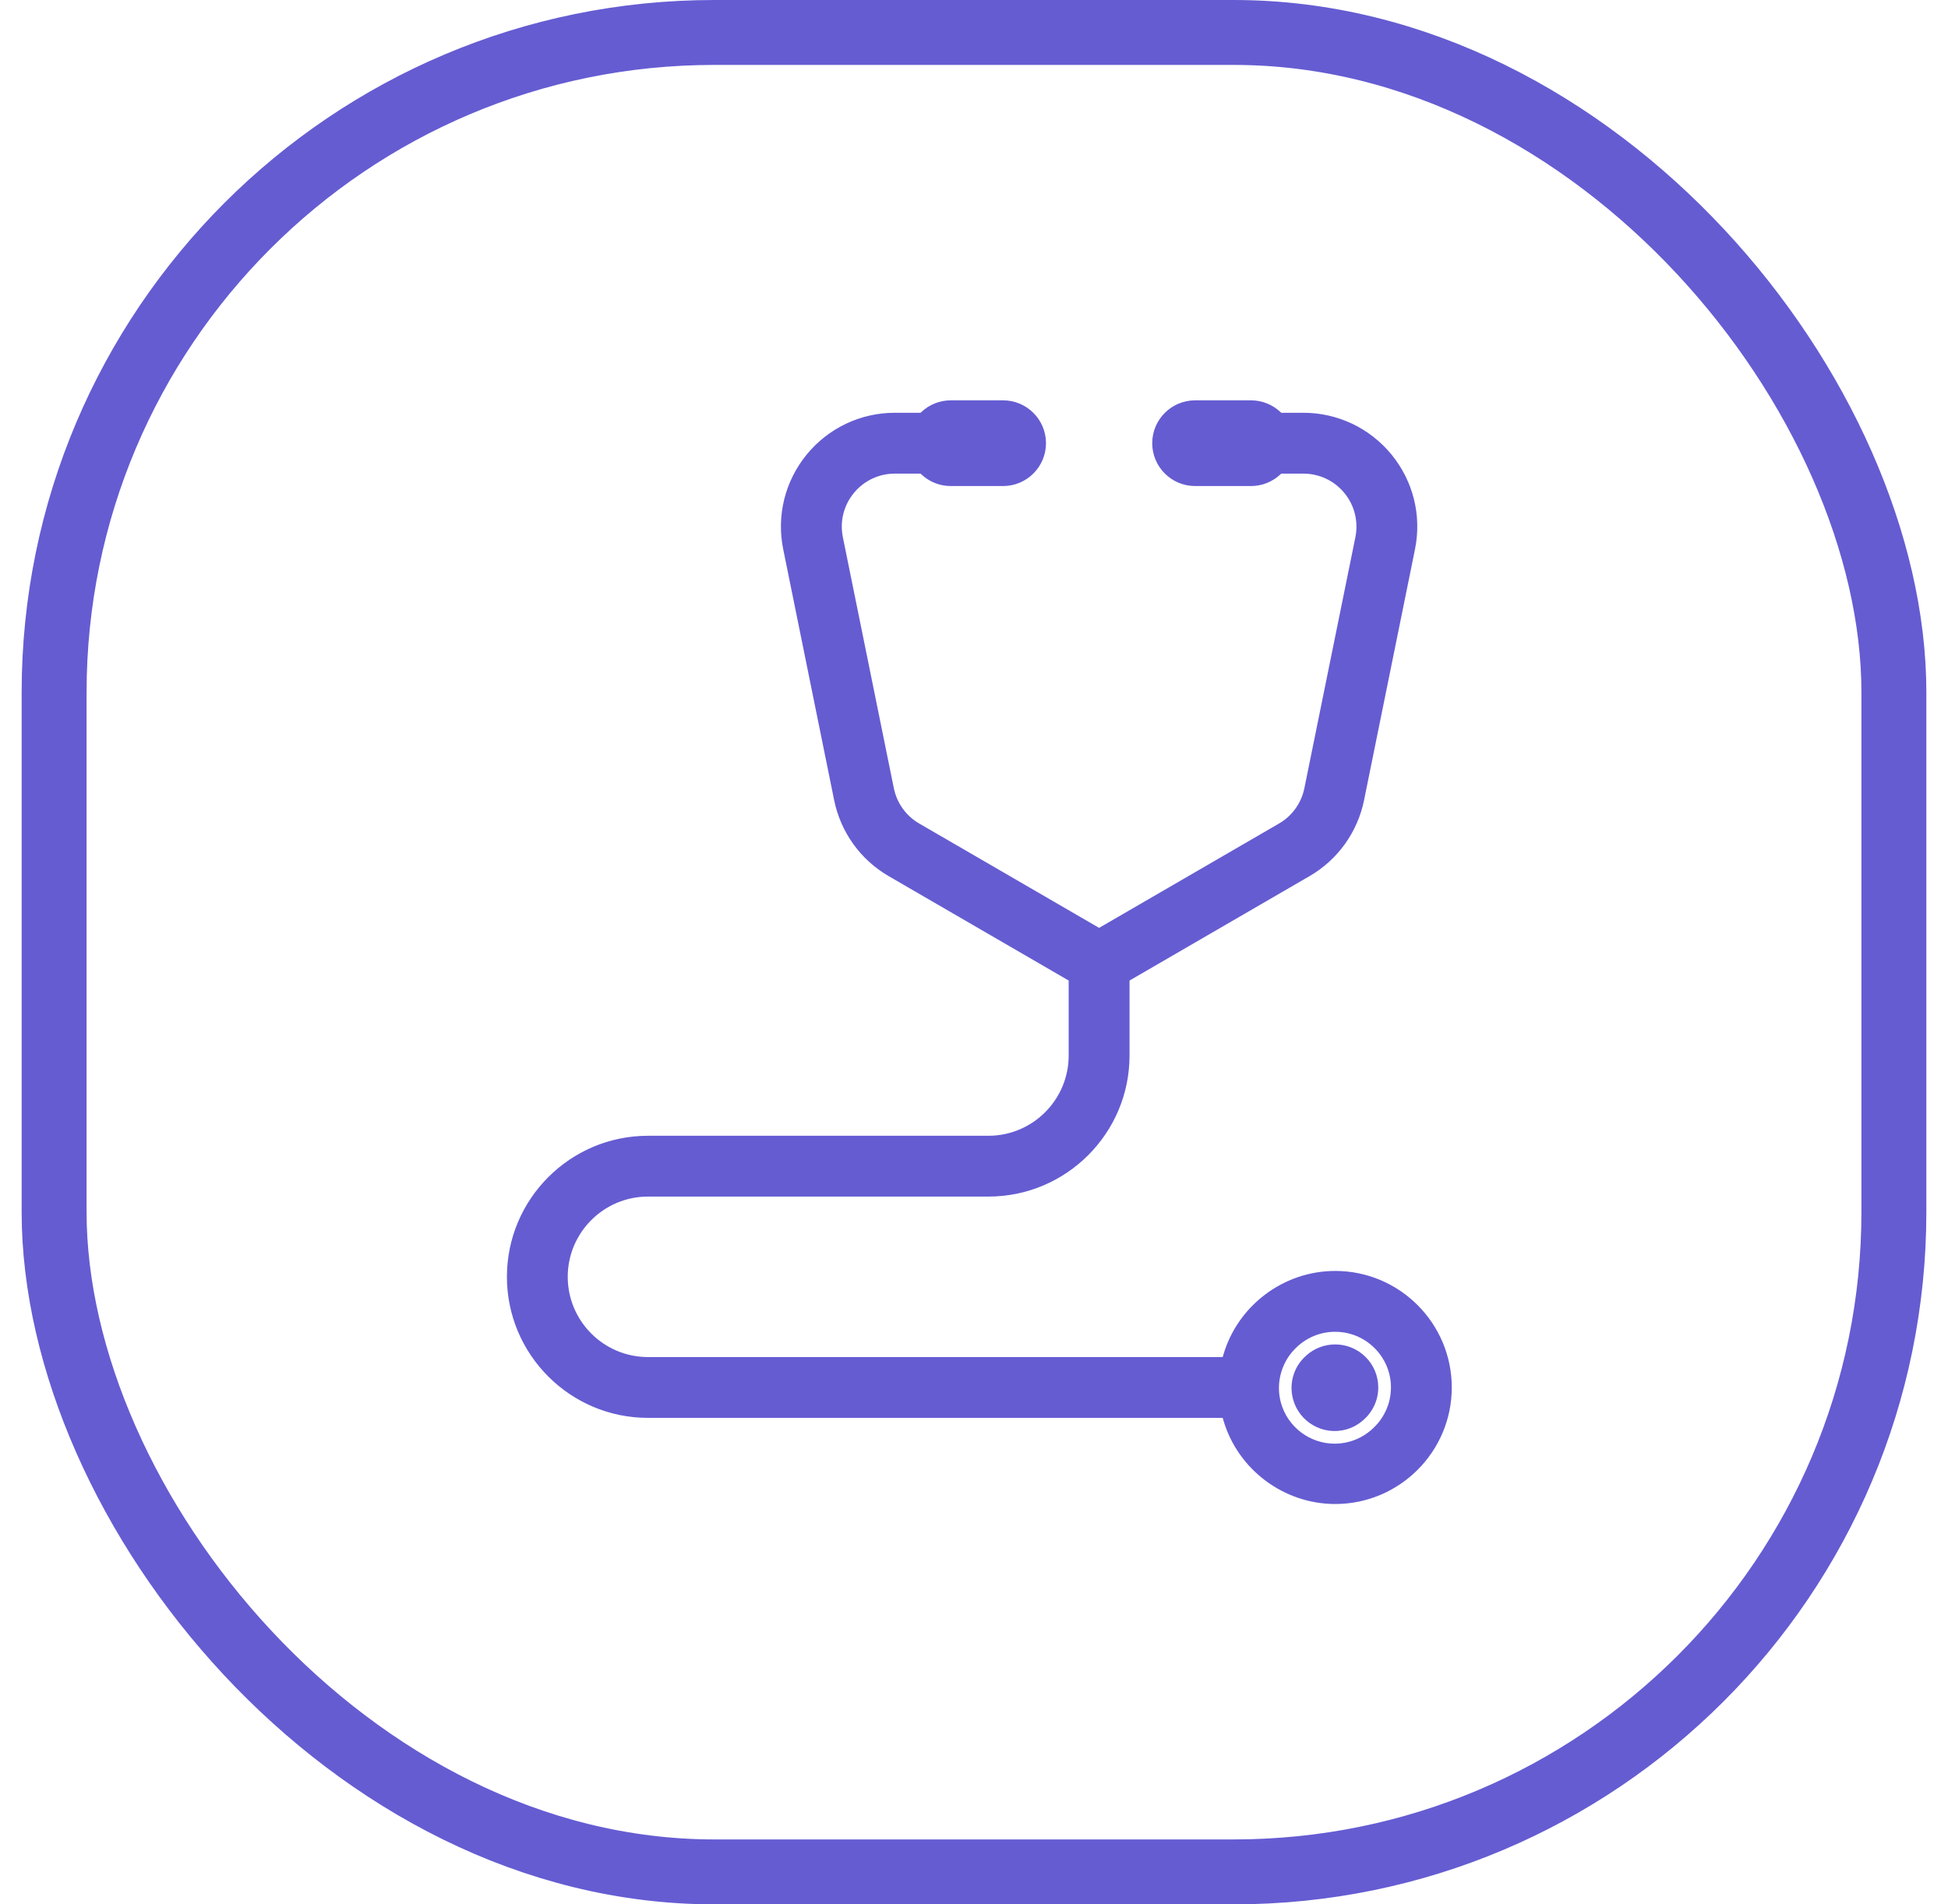 <svg width="45" height="44" viewBox="0 0 45 44" fill="none" xmlns="http://www.w3.org/2000/svg">
<rect x="1.25" y="0.75" width="42.5" height="42.5" rx="15.25" stroke="#655CD2" stroke-width="1.5"/>
<path d="M30.845 29.515C29.722 29.515 28.718 30.268 28.404 31.346L28.357 31.505H14.969C13.864 31.505 12.965 30.606 12.965 29.501C12.965 28.396 13.864 27.497 14.969 27.497H22.833C24.548 27.497 25.943 26.102 25.943 24.388V22.569L30.176 20.113C30.789 19.758 31.222 19.155 31.363 18.461L32.54 12.662C32.689 11.93 32.503 11.177 32.029 10.598C31.556 10.02 30.856 9.687 30.108 9.687H29.537L29.474 9.627C29.317 9.481 29.113 9.4 28.899 9.4H27.607C27.144 9.4 26.767 9.777 26.767 10.24C26.767 10.703 27.144 11.08 27.607 11.08H28.899C29.113 11.08 29.317 10.999 29.474 10.853L29.537 10.793H30.108C30.523 10.793 30.911 10.977 31.174 11.298C31.436 11.619 31.539 12.036 31.457 12.443L30.279 18.241C30.201 18.626 29.962 18.96 29.622 19.157L25.39 21.612L21.159 19.157C20.819 18.96 20.579 18.626 20.501 18.241L19.324 12.443C19.241 12.036 19.344 11.619 19.607 11.298C19.869 10.977 20.257 10.793 20.672 10.793H21.325L21.389 10.853C21.545 10.999 21.749 11.08 21.963 11.08H23.173C23.636 11.08 24.013 10.703 24.013 10.24C24.013 9.777 23.636 9.4 23.173 9.4H21.963C21.749 9.4 21.545 9.481 21.389 9.627L21.325 9.687H20.672C19.924 9.687 19.224 10.02 18.751 10.598C18.277 11.177 18.091 11.93 18.24 12.662L19.417 18.461C19.558 19.155 19.991 19.758 20.604 20.113L24.837 22.569V24.388C24.837 25.493 23.938 26.392 22.833 26.392H14.969C13.255 26.392 11.86 27.787 11.86 29.501C11.86 31.215 13.255 32.61 14.969 32.61H28.357L28.404 32.769C28.718 33.847 29.722 34.6 30.845 34.6C32.246 34.6 33.387 33.459 33.387 32.058C33.387 30.656 32.246 29.515 30.845 29.515ZM31.844 33.088C31.838 33.095 31.831 33.101 31.824 33.107C31.812 33.119 31.8 33.13 31.787 33.141C31.783 33.144 31.779 33.148 31.775 33.152L31.746 33.177L31.743 33.179C31.586 33.308 31.407 33.401 31.211 33.455C31.087 33.489 30.959 33.506 30.831 33.506C30.186 33.506 29.616 33.071 29.445 32.449C29.302 31.928 29.467 31.366 29.865 31.005C30.116 30.772 30.449 30.629 30.813 30.621C30.824 30.621 30.834 30.621 30.845 30.621C31.389 30.621 31.864 30.925 32.108 31.373C32.219 31.577 32.282 31.81 32.282 32.058C32.282 32.083 32.281 32.109 32.279 32.135C32.279 32.14 32.279 32.145 32.278 32.15C32.277 32.17 32.276 32.191 32.273 32.211C32.273 32.217 32.272 32.222 32.271 32.228C32.269 32.248 32.266 32.268 32.263 32.287C32.262 32.293 32.261 32.299 32.26 32.304C32.257 32.324 32.253 32.343 32.249 32.362C32.248 32.367 32.246 32.373 32.245 32.379C32.24 32.398 32.236 32.417 32.231 32.436C32.229 32.441 32.227 32.447 32.226 32.453C32.221 32.471 32.215 32.49 32.209 32.508C32.207 32.514 32.205 32.519 32.203 32.525C32.197 32.543 32.19 32.561 32.183 32.578C32.181 32.584 32.179 32.59 32.176 32.596C32.169 32.613 32.162 32.63 32.154 32.647C32.151 32.653 32.149 32.659 32.146 32.665C32.138 32.682 32.13 32.699 32.121 32.715C32.118 32.721 32.115 32.727 32.112 32.733C32.103 32.75 32.093 32.767 32.083 32.784C32.081 32.788 32.078 32.793 32.075 32.798C32.063 32.819 32.049 32.84 32.035 32.861C32.035 32.862 32.033 32.863 32.032 32.865C32.02 32.883 32.006 32.902 31.993 32.92C31.988 32.927 31.982 32.934 31.977 32.941C31.967 32.953 31.957 32.965 31.947 32.978C31.941 32.985 31.934 32.992 31.928 33C31.918 33.011 31.908 33.023 31.897 33.034C31.891 33.041 31.884 33.048 31.877 33.055C31.866 33.067 31.855 33.078 31.844 33.088Z" fill="#655CD2" stroke="#655CD2" stroke-width="0.3"/>
<path d="M30.844 31.063C30.591 31.063 30.359 31.156 30.182 31.314C29.895 31.559 29.767 31.952 29.871 32.332C30.016 32.861 30.564 33.173 31.093 33.029C31.239 32.989 31.369 32.918 31.476 32.825C31.477 32.825 31.477 32.825 31.477 32.825C31.48 32.822 31.484 32.819 31.487 32.816C31.702 32.633 31.839 32.361 31.839 32.058C31.839 31.509 31.393 31.063 30.844 31.063Z" fill="#655CD2"/>
</svg>
